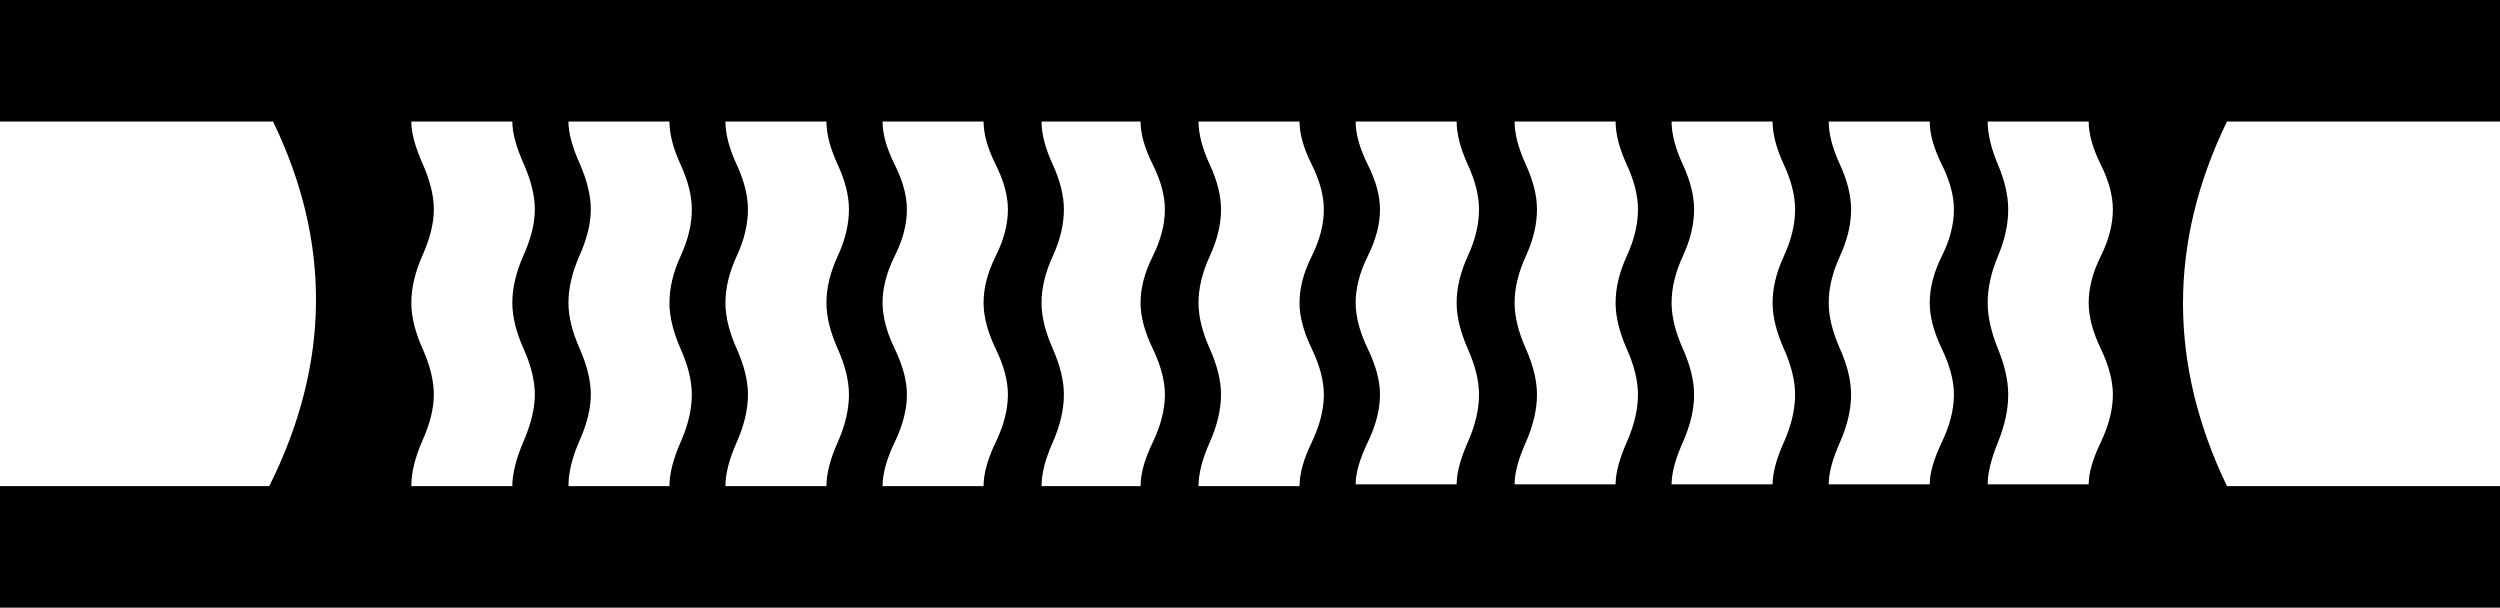 <?xml version='1.0' encoding ='UTF-8' standalone='yes'?>
<svg width='17.772' height='4.32' xmlns='http://www.w3.org/2000/svg' xmlns:xlink='http://www.w3.org/1999/xlink' xmlns:inkscape='http://www.inkscape.org/namespaces/inkscape'>
<path style='fill:#000000; stroke:none' d=' M 0 0  L 17.772 0  L 17.772 0.864  L 15.831 0.864  Q 15.206 2.153 15.831 3.456  L 17.772 3.456  L 17.772 4.32  L 0 4.32  L 0 3.456  L 1.914 3.456  Q 2.565 2.153 1.941 0.864  L 0 0.864  L 0 0  Z  M 3.642 3.456  Q 3.642 3.323 3.722 3.137  Q 3.802 2.951 3.802 2.805  Q 3.802 2.658 3.722 2.479  Q 3.642 2.3 3.642 2.153  Q 3.642 1.994 3.722 1.814  Q 3.802 1.635 3.802 1.489  Q 3.802 1.343 3.722 1.163  Q 3.642 0.984 3.642 0.864  L 2.924 0.864  Q 2.924 0.984 3.004 1.163  Q 3.084 1.343 3.084 1.489  Q 3.084 1.635 3.004 1.814  Q 2.924 1.994 2.924 2.153  Q 2.924 2.3 3.004 2.479  Q 3.084 2.658 3.084 2.805  Q 3.084 2.951 3.004 3.13  Q 2.924 3.31 2.924 3.456  L 3.642 3.456  Z  M 4.759 3.456  Q 4.759 3.323 4.838 3.144  Q 4.918 2.964 4.918 2.805  Q 4.918 2.658 4.838 2.479  Q 4.759 2.3 4.759 2.153  Q 4.759 1.994 4.838 1.821  Q 4.918 1.648 4.918 1.489  Q 4.918 1.343 4.838 1.17  Q 4.759 0.997 4.759 0.864  L 4.041 0.864  Q 4.041 0.984 4.121 1.163  Q 4.2 1.343 4.2 1.489  Q 4.2 1.635 4.121 1.814  Q 4.041 1.994 4.041 2.153  Q 4.041 2.3 4.121 2.479  Q 4.2 2.658 4.2 2.805  Q 4.2 2.951 4.121 3.13  Q 4.041 3.31 4.041 3.456  L 4.759 3.456  Z  M 5.875 3.456  Q 5.875 3.323 5.955 3.144  Q 6.035 2.964 6.035 2.805  Q 6.035 2.658 5.955 2.479  Q 5.875 2.3 5.875 2.153  Q 5.875 1.994 5.955 1.821  Q 6.035 1.648 6.035 1.489  Q 6.035 1.343 5.955 1.17  Q 5.875 0.997 5.875 0.864  L 5.157 0.864  Q 5.157 0.997 5.237 1.17  Q 5.317 1.343 5.317 1.489  Q 5.317 1.648 5.237 1.821  Q 5.157 1.994 5.157 2.153  Q 5.157 2.3 5.237 2.479  Q 5.317 2.658 5.317 2.805  Q 5.317 2.964 5.237 3.144  Q 5.157 3.323 5.157 3.456  L 5.875 3.456  Z  M 6.992 3.456  Q 6.992 3.323 7.078 3.144  Q 7.165 2.964 7.165 2.805  Q 7.165 2.658 7.078 2.479  Q 6.992 2.3 6.992 2.153  Q 6.992 1.994 7.078 1.821  Q 7.165 1.648 7.165 1.489  Q 7.165 1.343 7.078 1.17  Q 6.992 0.997 6.992 0.864  L 6.274 0.864  Q 6.274 0.997 6.36 1.17  Q 6.447 1.343 6.447 1.489  Q 6.447 1.648 6.36 1.821  Q 6.274 1.994 6.274 2.153  Q 6.274 2.3 6.36 2.479  Q 6.447 2.658 6.447 2.805  Q 6.447 2.964 6.36 3.144  Q 6.274 3.323 6.274 3.456  L 6.992 3.456  Z  M 8.108 3.456  Q 8.108 3.323 8.195 3.144  Q 8.281 2.964 8.281 2.805  Q 8.281 2.658 8.195 2.479  Q 8.108 2.3 8.108 2.153  Q 8.108 1.994 8.195 1.821  Q 8.281 1.648 8.281 1.489  Q 8.281 1.343 8.195 1.17  Q 8.108 0.997 8.108 0.864  L 7.404 0.864  Q 7.404 0.997 7.484 1.17  Q 7.563 1.343 7.563 1.489  Q 7.563 1.648 7.484 1.821  Q 7.404 1.994 7.404 2.153  Q 7.404 2.3 7.484 2.479  Q 7.563 2.658 7.563 2.805  Q 7.563 2.964 7.484 3.144  Q 7.404 3.323 7.404 3.456  L 8.108 3.456  Z  M 9.238 3.456  Q 9.238 3.323 9.325 3.144  Q 9.411 2.964 9.411 2.805  Q 9.411 2.658 9.325 2.479  Q 9.238 2.3 9.238 2.153  Q 9.238 1.994 9.325 1.821  Q 9.411 1.648 9.411 1.489  Q 9.411 1.343 9.325 1.17  Q 9.238 0.997 9.238 0.864  L 8.52 0.864  Q 8.52 0.997 8.6 1.17  Q 8.68 1.343 8.68 1.489  Q 8.68 1.648 8.6 1.821  Q 8.52 1.994 8.52 2.153  Q 8.52 2.3 8.6 2.479  Q 8.68 2.658 8.68 2.805  Q 8.68 2.964 8.6 3.144  Q 8.52 3.323 8.52 3.456  L 9.238 3.456  Z  M 10.355 3.443  Q 10.355 3.323 10.434 3.144  Q 10.514 2.964 10.514 2.805  Q 10.514 2.658 10.434 2.479  Q 10.355 2.3 10.355 2.153  Q 10.355 1.994 10.434 1.821  Q 10.514 1.648 10.514 1.489  Q 10.514 1.343 10.434 1.17  Q 10.355 0.997 10.355 0.864  L 9.637 0.864  Q 9.637 0.997 9.723 1.17  Q 9.81 1.343 9.81 1.489  Q 9.81 1.648 9.723 1.821  Q 9.637 1.994 9.637 2.153  Q 9.637 2.3 9.723 2.479  Q 9.81 2.658 9.81 2.805  Q 9.81 2.964 9.723 3.144  Q 9.637 3.323 9.637 3.443  L 10.355 3.443  Z  M 11.485 3.443  Q 11.485 3.323 11.564 3.144  Q 11.644 2.964 11.644 2.805  Q 11.644 2.658 11.564 2.479  Q 11.485 2.3 11.485 2.153  Q 11.485 1.994 11.564 1.821  Q 11.644 1.648 11.644 1.489  Q 11.644 1.343 11.564 1.17  Q 11.485 0.997 11.485 0.864  L 10.767 0.864  Q 10.767 0.997 10.847 1.17  Q 10.926 1.343 10.926 1.489  Q 10.926 1.648 10.847 1.821  Q 10.767 1.994 10.767 2.153  Q 10.767 2.3 10.847 2.479  Q 10.926 2.658 10.926 2.805  Q 10.926 2.964 10.847 3.144  Q 10.767 3.323 10.767 3.443  L 11.485 3.443  Z  M 13.718 3.443  Q 13.718 3.323 13.804 3.144  Q 13.89 2.964 13.89 2.805  Q 13.89 2.658 13.804 2.479  Q 13.718 2.3 13.718 2.153  Q 13.718 1.994 13.804 1.821  Q 13.89 1.648 13.89 1.489  Q 13.89 1.343 13.804 1.17  Q 13.718 0.997 13.718 0.864  L 13 0.864  Q 13 0.997 13.08 1.17  Q 13.159 1.343 13.159 1.489  Q 13.159 1.648 13.08 1.821  Q 13 1.994 13 2.153  Q 13 2.3 13.08 2.479  Q 13.159 2.658 13.159 2.805  Q 13.159 2.964 13.08 3.144  Q 13 3.323 13 3.443  L 13.718 3.443  Z  M 14.848 3.443  Q 14.848 3.323 14.934 3.144  Q 15.02 2.964 15.02 2.805  Q 15.02 2.658 14.934 2.479  Q 14.848 2.3 14.848 2.153  Q 14.848 1.994 14.934 1.821  Q 15.02 1.648 15.02 1.489  Q 15.02 1.343 14.934 1.17  Q 14.848 0.997 14.848 0.864  L 14.13 0.864  Q 14.13 0.997 14.203 1.17  Q 14.276 1.343 14.276 1.489  Q 14.276 1.648 14.203 1.821  Q 14.13 1.994 14.13 2.153  Q 14.13 2.3 14.203 2.479  Q 14.276 2.658 14.276 2.805  Q 14.276 2.964 14.203 3.144  Q 14.13 3.323 14.13 3.443  L 14.848 3.443  Z  M 12.601 3.443  Q 12.601 3.323 12.681 3.144  Q 12.761 2.964 12.761 2.805  Q 12.761 2.658 12.681 2.479  Q 12.601 2.3 12.601 2.153  Q 12.601 1.994 12.681 1.821  Q 12.761 1.648 12.761 1.489  Q 12.761 1.343 12.681 1.17  Q 12.601 0.997 12.601 0.864  L 11.883 0.864  Q 11.883 0.997 11.963 1.17  Q 12.043 1.343 12.043 1.489  Q 12.043 1.648 11.963 1.821  Q 11.883 1.994 11.883 2.153  Q 11.883 2.3 11.963 2.479  Q 12.043 2.658 12.043 2.805  Q 12.043 2.964 11.963 3.144  Q 11.883 3.323 11.883 3.443  L 12.601 3.443  Z '/></svg>
